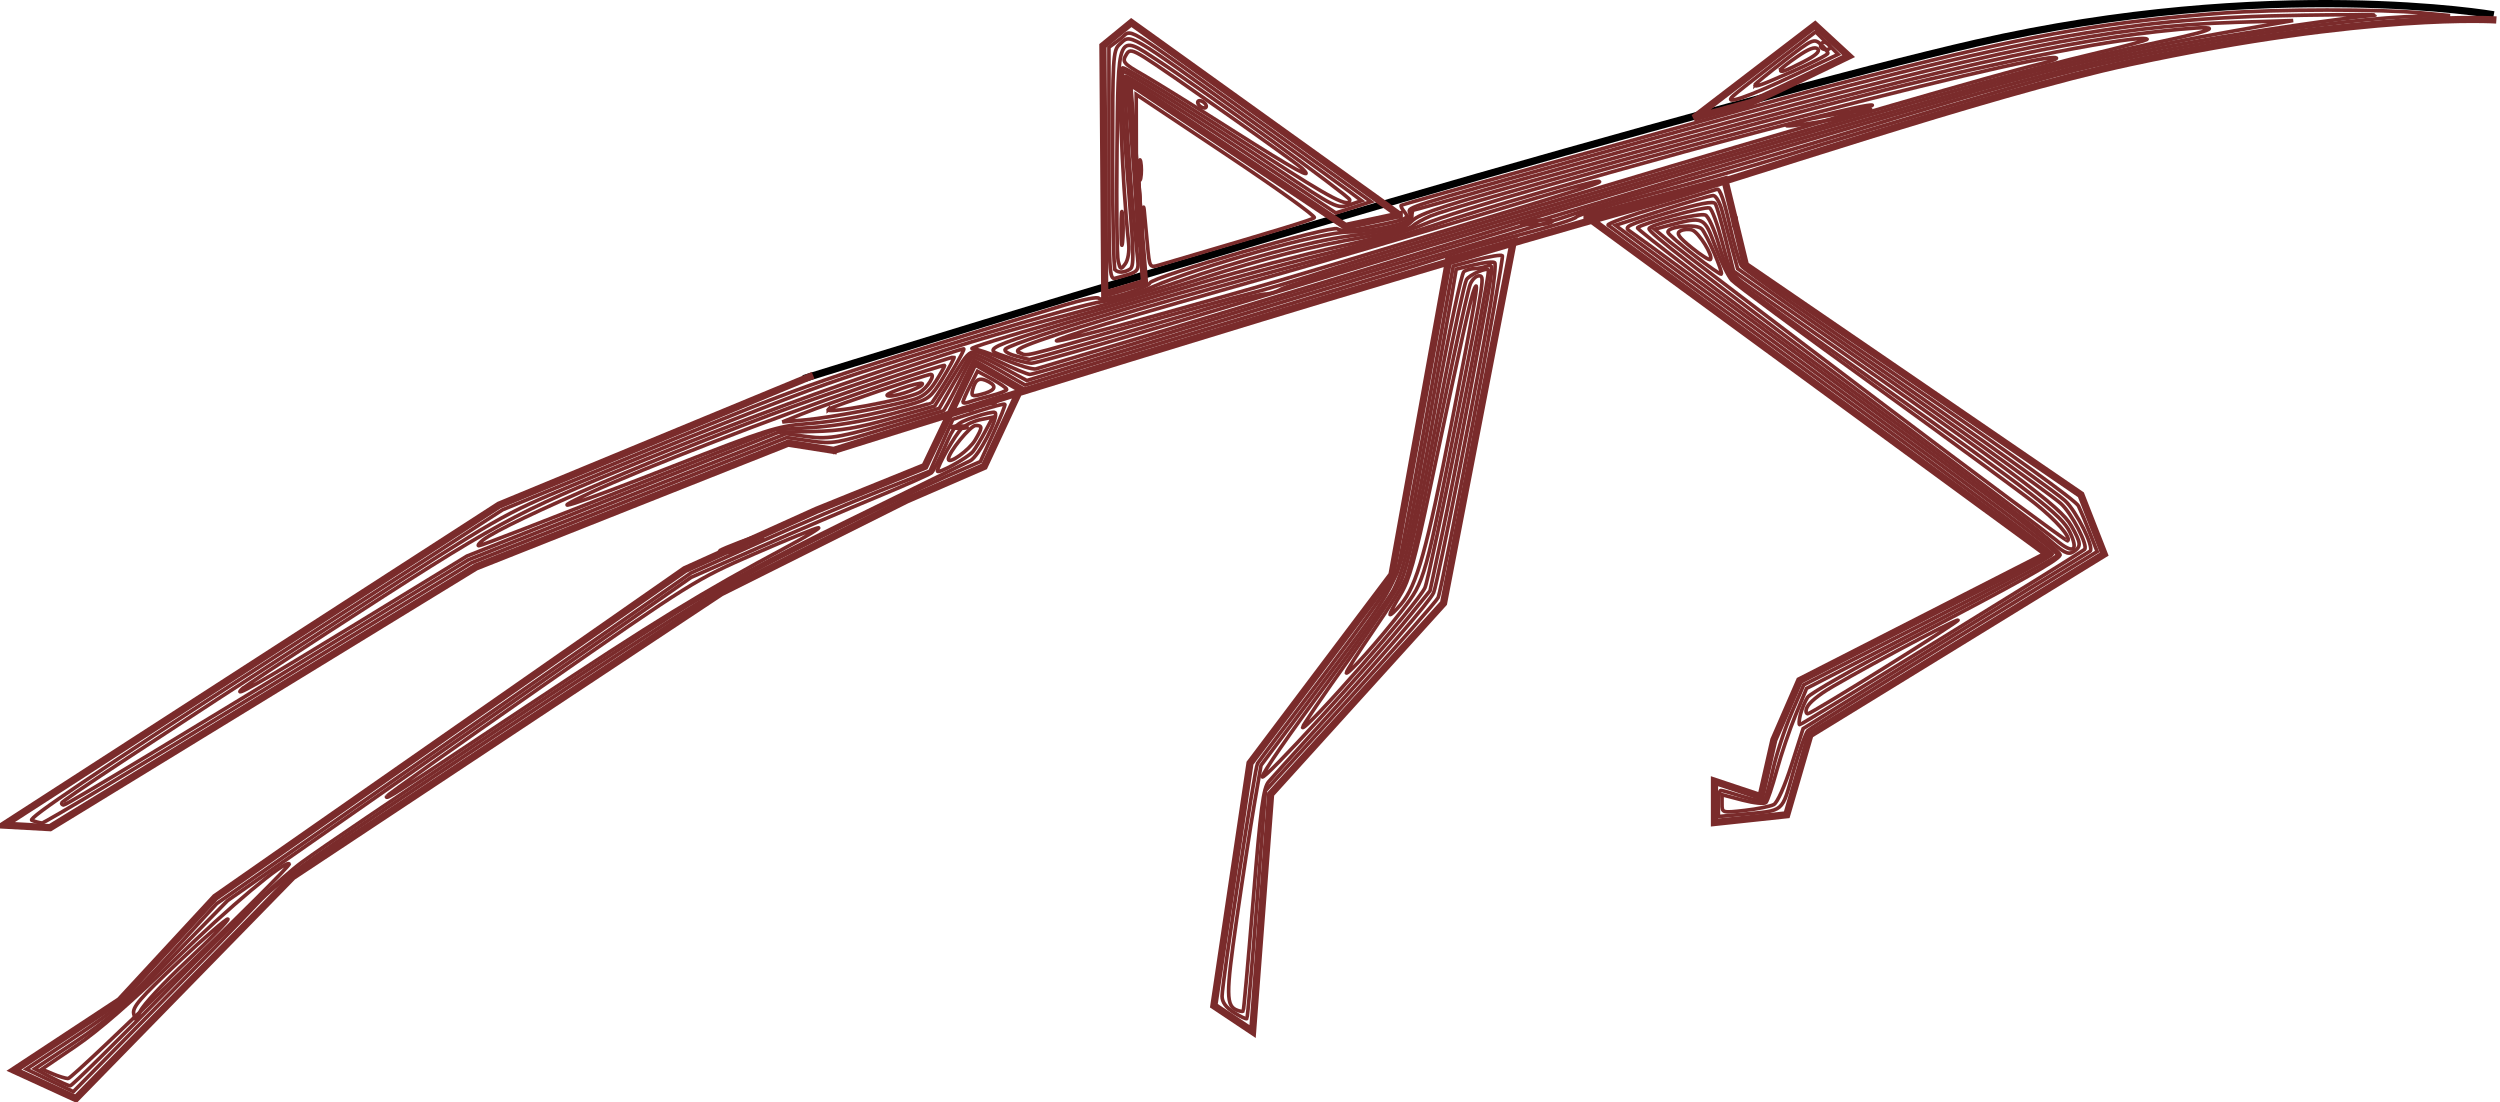 <?xml version="1.0" encoding="UTF-8" standalone="no"?>
<!-- Created with Inkscape (http://www.inkscape.org/) -->

<svg
   xmlns:dc="http://purl.org/dc/elements/1.1/"
   xmlns:cc="http://creativecommons.org/ns#"
   xmlns:rdf="http://www.w3.org/1999/02/22-rdf-syntax-ns#"
   xmlns:svg="http://www.w3.org/2000/svg"
   xmlns="http://www.w3.org/2000/svg"
   xmlns:sodipodi="http://sodipodi.sourceforge.net/DTD/sodipodi-0.dtd"
   xmlns:inkscape="http://www.inkscape.org/namespaces/inkscape"
   id="svg2950"
   version="1.1"
   inkscape:version="0.47pre4 r22446"
   width="344.831"
   height="152.035"
   sodipodi:docname="walking_stick.jpg">
  <defs
     id="defs2954">
    <inkscape:perspective
       sodipodi:type="inkscape:persp3d"
       inkscape:vp_x="0 : 0.5 : 1"
       inkscape:vp_y="0 : 1000 : 0"
       inkscape:vp_z="1 : 0.5 : 1"
       inkscape:persp3d-origin="0.5 : 0.33333333 : 1"
       id="perspective2958" />
  </defs>
  <sodipodi:namedview
     pagecolor="#ffffff"
     bordercolor="#666666"
     borderopacity="1"
     objecttolerance="10"
     gridtolerance="10"
     guidetolerance="10"
     inkscape:pageopacity="0"
     inkscape:pageshadow="2"
     inkscape:window-width="1221"
     inkscape:window-height="975"
     id="namedview2952"
     showgrid="false"
     inkscape:zoom="0.99331667"
     inkscape:cx="194.83922"
     inkscape:cy="-153.1171"
     inkscape:window-x="173"
     inkscape:window-y="54"
     inkscape:window-maximized="0"
     inkscape:current-layer="svg2950" />
  <path
     style="fill:none;stroke:#7a2b2b;stroke-width:0.503;stroke-opacity:1"
     d=""
     id="path3762" />
  <path
     style="fill:none;stroke:#7a2b2b;stroke-width:0.503;stroke-opacity:1"
     d=""
     id="path3764" />
  <path
     style="fill:none;stroke:#7a2b2b;stroke-width:0.503;stroke-opacity:1"
     d=""
     id="path3766" />
  <path
     style="fill:none;stroke:#7a2b2b;stroke-width:0.503;stroke-opacity:1"
     d=""
     id="path3768" />
  <path
     style="fill:none;stroke:#7a2b2b;stroke-width:0.503;stroke-opacity:1"
     d=""
     id="path3770" />
  <path
     style="fill:none;stroke:#7a2b2b;stroke-width:0.503;stroke-opacity:1"
     d=""
     id="path3772" />
  <path
     style="fill:none;stroke:#7a2b2b;stroke-width:0.503;stroke-opacity:1"
     d=""
     id="path3774" />
  <path
     style="fill:none;stroke:#7a2b2b;stroke-width:0.503;stroke-opacity:1"
     d=""
     id="path3782" />
  <path
     style="fill:none;stroke:#7a2b2b;stroke-width:0.503;stroke-opacity:1"
     d=""
     id="path3784" />
  <path
     style="fill:none;stroke:#7a2b2b;stroke-width:0.503;stroke-opacity:1"
     d=""
     id="path3790" />
  <path
     style="fill:none;stroke:#7a2b2b;stroke-width:0.503;stroke-opacity:1"
     d=""
     id="path3792" />
  <path
     style="fill:none;stroke:#7a2b2b;stroke-width:0.503;stroke-opacity:1"
     d=""
     id="path3794" />
  <path
     style="fill:none;stroke:#7a2b2b;stroke-width:0.503;stroke-opacity:1"
     d=""
     id="path3796" />
  <path
     style="fill:none;stroke:#7a2b2b;stroke-width:0.503;stroke-opacity:1"
     d=""
     id="path3798" />
  <path
     style="fill:none;stroke:#7a2b2b;stroke-width:0.503;stroke-opacity:1"
     d=""
     id="path3800" />
  <path
     style="fill:none;stroke:#7a2b2b;stroke-width:0.503;stroke-opacity:1"
     d=""
     id="path3812" />
  <path
     style="fill:none;stroke:#7a2b2b;stroke-width:0.503;stroke-opacity:1"
     d=""
     id="path3814" />
  <path
     style="fill:none;stroke:#7a2b2b;stroke-width:0.503;stroke-opacity:1"
     d=""
     id="path3820" />
  <path
     style="fill:none;stroke:#7a2b2b;stroke-width:0.503;stroke-opacity:1"
     d=""
     id="path3822" />
  <path
     style="fill:none;stroke:#7a2b2b;stroke-width:0.503;stroke-opacity:1"
     d=""
     id="path3828" />
  <path
     style="fill:none;stroke:#7a2b2b;stroke-width:0.503;stroke-opacity:1"
     d=""
     id="path3832" />
  <path
     style="fill:none;stroke:#7a2b2b;stroke-width:0.503;stroke-opacity:1"
     d=""
     id="path3834" />
  <path
     style="fill:none;stroke:#7a2b2b;stroke-width:0.503;stroke-opacity:1"
     d=""
     id="path3844" />
  <path
     style="fill:none;stroke:#7a2b2b;stroke-width:0.503;stroke-opacity:1"
     d=""
     id="path3846" />
  <path
     style="fill:none;stroke:#7a2b2b;stroke-width:0.503;stroke-opacity:1"
     d=""
     id="path3848" />
  <path
     style="fill:none;stroke:#7a2b2b;stroke-width:0.503;stroke-opacity:1"
     d=""
     id="path3850" />
  <path
     style="fill:none;stroke:#7a2b2b;stroke-width:0.503;stroke-opacity:1"
     d=""
     id="path3852" />
  <path
     style="fill:none;stroke:#7a2b2b;stroke-width:0.503;stroke-opacity:1"
     d=""
     id="path3856" />
  <path
     style="fill:none;stroke:#7a2b2b;stroke-width:0.503;stroke-opacity:1"
     d=""
     id="path3862" />
  <path
     style="fill:none;stroke:#7a2b2b;stroke-width:0.503;stroke-opacity:1"
     d=""
     id="path3864" />
  <path
     style="fill:none;stroke:#7a2b2b;stroke-width:0.503;stroke-opacity:1"
     d=""
     id="path3868" />
  <path
     style="fill:none;stroke:#7a2b2b;stroke-width:0.503;stroke-opacity:1"
     d=""
     id="path3870" />
  <path
     style="fill:none;stroke:#7a2b2b;stroke-width:0.503;stroke-opacity:1"
     d=""
     id="path3872" />
  <path
     style="fill:none;stroke:#7a2b2b;stroke-width:0.503;stroke-opacity:1"
     d=""
     id="path3874" />
  <path
     style="fill:none;stroke:#7a2b2b;stroke-width:0.503;stroke-opacity:1"
     d=""
     id="path3880" />
  <path
     style="fill:none;stroke:#7a2b2b;stroke-width:0.503;stroke-opacity:1"
     d=""
     id="path3882" />
  <path
     style="fill:none;stroke:#7a2b2b;stroke-width:0.503;stroke-opacity:1"
     d=""
     id="path3894" />
  <path
     style="fill:none;stroke:#7a2b2b;stroke-width:0.503;stroke-opacity:1"
     d=""
     id="path3900" />
  <path
     style="fill:none;stroke:#7a2b2b;stroke-width:0.503;stroke-opacity:1"
     d=""
     id="path3902" />
  <path
     style="fill:none;stroke:#7a2b2b;stroke-width:0.503;stroke-opacity:1"
     d=""
     id="path3910" />
  <path
     style="fill:none;stroke:#7a2b2b;stroke-width:0.503;stroke-opacity:1"
     d=""
     id="path3912" />
  <path
     style="fill:none;stroke:#7a2b2b;stroke-width:0.503;stroke-opacity:1"
     d=""
     id="path3914" />
  <path
     style="fill:none;stroke:#7a2b2b;stroke-width:0.503;stroke-opacity:1"
     d=""
     id="path3922" />
  <path
     style="fill:none;stroke:#7a2b2b;stroke-width:0.503;stroke-opacity:1"
     d=""
     id="path3924" />
  <path
     style="fill:none;stroke:#7a2b2b;stroke-width:0.503;stroke-opacity:1"
     d=""
     id="path3926" />
  <path
     style="fill:none;stroke:#7a2b2b;stroke-width:0.503;stroke-opacity:1"
     d=""
     id="path3928" />
  <path
     style="fill:none;stroke:#7a2b2b;stroke-width:0.503;stroke-opacity:1"
     d=""
     id="path3930" />
  <path
     style="fill:none;stroke:#7a2b2b;stroke-width:0.503;stroke-opacity:1"
     d=""
     id="path3936" />
  <path
     style="fill:none;stroke:#7a2b2b;stroke-width:0.503;stroke-opacity:1"
     d=""
     id="path3938" />
  <path
     style="fill:none;stroke:#7a2b2b;stroke-width:0.503;stroke-opacity:1"
     d=""
     id="path3940" />
  <path
     style="fill:none;stroke:#7a2b2b;stroke-width:0.503;stroke-opacity:1"
     d=""
     id="path3950" />
  <path
     style="fill:none;stroke:#7a2b2b;stroke-width:0.503;stroke-opacity:1"
     d=""
     id="path3952" />
  <path
     style="fill:none;stroke:#7a2b2b;stroke-width:0.503;stroke-opacity:1"
     d=""
     id="path3954" />
  <path
     style="fill:none;stroke:#7a2b2b;stroke-width:0.503;stroke-opacity:1"
     d=""
     id="path3958" />
  <path
     style="fill:none;stroke:#7a2b2b;stroke-width:0.503;stroke-opacity:1"
     d=""
     id="path3964" />
  <path
     style="fill:none;stroke:#7a2b2b;stroke-width:0.503;stroke-opacity:1"
     d=""
     id="path3966" />
  <path
     style="fill:none;stroke:#7a2b2b;stroke-width:0.503;stroke-opacity:1"
     d=""
     id="path3968" />
  <path
     style="fill:none;stroke:#7a2b2b;stroke-width:0.503;stroke-opacity:1"
     d=""
     id="path3974" />
  <path
     style="fill:none;stroke:#7a2b2b;stroke-width:0.503;stroke-opacity:1"
     d=""
     id="path3992" />
  <path
     style="fill:none;stroke:#7a2b2b;stroke-width:0.503;stroke-opacity:1"
     d=""
     id="path3994" />
  <path
     style="fill:none;stroke:#7a2b2b;stroke-width:0.503;stroke-opacity:1"
     d=""
     id="path3996" />
  <path
     style="fill:none;stroke:#7a2b2b;stroke-width:0.503;stroke-opacity:1"
     d=""
     id="path3998" />
  <g
     id="g4071"
     transform="translate(-47.551,-102.245)">
    <path
       sodipodi:nodetypes="cssc"
       id="path2964"
       d="m 158.39,154.475 c 0,0 39.64,-12.322 80.892,-24.331 32.092,-9.342 65.258,-18.395 80.857,-21.951 40.652,-9.267 71.386,-3.905 71.386,-3.905"
       style="fill:none;stroke:#000000;stroke-width:1px;stroke-linecap:butt;stroke-linejoin:miter;stroke-opacity:1" />
    <path
       sodipodi:nodetypes="cccccccccccccccccccccccccccccccccccccccccccccccccccccccccccssc"
       d="m 181.968,152.263 -6.849,14.313 -14.949,6.051 -18.153,8.186 -64.78,45.203 -13.169,14.237 -14.593,9.61 8.542,3.915 L 87.915,223.169 147,184.017 l 25.627,-12.814 10.678,-4.627 4.983,-10.678 -6.32,-3.635 z m -22.266,1.751 -43.312,17.901 -68.339,44.136 6.407,0.356 58.729,-35.949 43.068,-17.085 6.763,1.068 m 77.532,-32.555 -28.221,-20.259 -8.735,-6.271 -3.915,3.203 0.252,34.256 5.486,-1.632 -2.179,-27.641 29.898,19.932 7.414,-1.589 z m 48.468,-15.496 c 1.78,-0.712 13.525,-6.407 13.525,-6.407 l -4.627,-4.271 -16.729,12.814 7.831,-2.136 z m -22.561,15.765 63.493,46.523 -34.169,17.441 -3.559,8.186 -1.78,7.831 L 284.034,210 l 0,5.695 9.966,-1.068 3.203,-11.034 40.576,-24.915 -3.203,-8.186 -46.271,-31.678 -2.847,-11.746 -19.001,5.087 z m -19.083,5.947 -7.831,43.424 -19.576,25.983 -4.983,33.458 5.339,3.559 2.492,-32.746 23.847,-26.339 9.61,-49.831 -8.898,2.492 z m -85.068,26.339 c 0,0 73.106,-23.036 110.727,-33.486 13.926,-3.868 48.474,-15.786 68.284,-20.047 C 374.316,103.809 391.881,105 391.881,105"
       style="fill:none;stroke:#7a2b2b;stroke-width:1px;stroke-linecap:butt;stroke-linejoin:miter;stroke-opacity:1"
       id="path2978" />
    <path
       id="path3756"
       d="m 51.931,215.386 c -0.603,-0.245 8.51,-6.381 32.053,-21.584 l 32.896,-21.242 21.303,-8.795 c 21.755,-8.981 21.216,-8.795 56.139,-19.424 2.549,-0.776 4.704,-1.202 4.789,-0.946 0.19,0.57 6.792,-1.41 7.025,-2.106 0.291,-0.872 25.208,-8.058 25.913,-7.473 0.431,0.358 1.909,0.256 4.803,-0.331 4.932,-1 5.168,-1.111 4.385,-2.055 -0.33,-0.397 -0.511,-0.79 -0.402,-0.872 0.109,-0.083 9.371,-2.701 20.584,-5.819 11.212,-3.118 22.425,-6.239 24.917,-6.935 9.887,-2.762 14.018,-3.852 24.413,-6.441 17.89,-4.455 28.021,-6.164 43.289,-7.303 7.526,-0.562 21.843,-0.573 27.685,-0.022 l 3.775,0.356 -4.027,0.082 c -11.158,0.227 -35.221,4.125 -50.38,8.16 -6.039,1.608 -24.28,7.036 -37.202,11.071 -4.432,1.384 -12.677,3.74 -18.324,5.236 -5.646,1.496 -10.408,2.95 -10.581,3.231 -0.173,0.281 -3.482,1.333 -7.352,2.339 -3.87,1.006 -8.622,2.362 -10.56,3.013 -1.938,0.652 -11.905,3.717 -22.148,6.812 -10.243,3.095 -22.528,6.84 -27.3,8.322 l -8.675,2.695 -3.557,-2.051 c -1.956,-1.128 -3.632,-1.968 -3.724,-1.867 -0.092,0.101 -0.989,1.826 -1.994,3.834 -1.005,2.007 -1.92,3.649 -2.033,3.649 -0.113,0 -3.55,1.038 -7.637,2.307 -7.064,2.193 -7.592,2.284 -10.684,1.84 l -3.252,-0.468 -21.73,8.631 -21.73,8.631 -29.345,17.969 c -16.14,9.883 -29.603,17.953 -29.917,17.934 -0.315,-0.019 -0.951,-0.189 -1.414,-0.378 l 0,0 z"
       style="fill:none;stroke:#7a2b2b;stroke-width:0.503;stroke-opacity:1" />
    <path
       id="path3758"
       d="m 56.045,213.017 c 0,-0.306 10.885,-7.472 40.017,-26.346 20.496,-13.278 20.707,-13.399 30.705,-17.584 14.945,-6.256 29.019,-11.864 34.984,-13.94 11.013,-3.833 34.614,-10.886 37.786,-11.292 1.818,-0.233 4.936,-1.139 6.93,-2.014 6.57,-2.884 23.336,-7.587 27.044,-7.587 2.592,0 7.273,-0.926 8.119,-1.606 0.33,-0.265 0.49,-0.767 0.356,-1.116 -0.272,-0.709 -0.412,-0.666 23.425,-7.351 59.347,-16.646 73.363,-19.428 99.951,-19.841 6.644,-0.103 10.948,-0.092 9.564,0.026 -4.186,0.355 -16.68,2.183 -24.161,3.535 -13.685,2.473 -24.942,5.429 -49.581,13.02 -4.845,1.493 -14.358,4.291 -21.141,6.218 -6.783,1.927 -13.578,3.962 -15.101,4.523 -1.523,0.561 -7.525,2.397 -13.339,4.081 -5.814,1.684 -22.236,6.646 -36.494,11.026 l -25.923,7.964 -3.674,-1.993 c -2.021,-1.096 -3.813,-1.854 -3.983,-1.684 -0.17,0.17 -1.235,1.929 -2.366,3.91 l -2.057,3.601 -4.027,1.2 c -9.356,2.789 -11.104,3.122 -14.173,2.705 l -2.941,-0.4 -21.896,8.69 -21.896,8.69 -16.359,10.029 C 74.009,202.845 56.7,213.282 56.339,213.282 c -0.162,0 -0.294,-0.119 -0.294,-0.265 z"
       style="fill:none;stroke:#7a2b2b;stroke-width:0.503;stroke-opacity:1" />
    <path
       id="path3760"
       d="m 80.986,197.232 c 0.263,-0.246 5.462,-3.676 11.552,-7.623 24.127,-15.635 25.541,-16.408 43.289,-23.67 22.685,-9.282 41.367,-15.692 59.397,-20.383 4.706,-1.224 11.389,-3.225 14.849,-4.445 8.387,-2.957 18.403,-5.632 23.658,-6.318 6.381,-0.832 8.557,-1.498 8.557,-2.619 0,-0.518 0.099,-0.941 0.219,-0.941 0.12,0 4.481,-1.235 9.69,-2.745 5.209,-1.51 17.837,-5.029 28.062,-7.821 42.88,-11.708 58.122,-14.796 75.746,-15.345 l 7.846,-0.244 -8.306,1.455 c -11.88,2.08 -23.358,4.741 -34.96,8.104 -25.658,7.437 -86.361,25.675 -121.334,36.453 -4.983,1.536 -9.325,2.793 -9.649,2.793 -0.324,4.7e-4 -2.249,-0.8 -4.279,-1.778 -4.219,-2.033 -3.59,-2.312 -6.943,3.083 l -1.906,3.066 -5.978,1.704 c -4.638,1.322 -7.05,1.726 -10.76,1.803 l -4.782,0.098 -21.498,8.543 -21.498,8.543 -15.313,9.366 c -13.654,8.351 -17.236,10.391 -15.66,8.919 z"
       style="fill:none;stroke:#7a2b2b;stroke-width:0.503;stroke-opacity:1" />
    <path
       id="path3776"
       d="m 257.432,133.065 c 0.497,-0.432 4.465,-0.69 4.207,-0.273 -0.155,0.251 -1.212,0.455 -2.349,0.455 -1.137,0 -1.973,-0.082 -1.858,-0.182 z"
       style="fill:none;stroke:#7a2b2b;stroke-width:0.503;stroke-opacity:1" />
    <path
       id="path3778"
       d="m 186.179,151.854 c -1.93,-0.821 -3.969,-1.507 -4.53,-1.525 -0.562,-0.018 4.755,-1.693 11.815,-3.723 7.06,-2.03 16.028,-4.721 19.929,-5.979 8.607,-2.776 15.331,-4.484 22.354,-5.676 4.357,-0.74 5.506,-1.127 6.544,-2.202 1.059,-1.098 4.601,-2.233 22.4,-7.175 46.066,-12.792 65.086,-17.279 80.393,-18.968 9.557,-1.054 9.609,-0.534 0.146,1.456 -4.983,1.048 -12.911,2.933 -17.618,4.19 -8.297,2.215 -65.385,18.972 -71.478,20.98 -4.194,1.382 -52.52,16.018 -65.689,19.894 -0.415,0.122 -2.334,-0.449 -4.264,-1.27 l 0,0 z"
       style="fill:none;stroke:#7a2b2b;stroke-width:0.503;stroke-opacity:1" />
    <path
       id="path3780"
       d="m 186.68,151.572 c -3.926,-1.437 -6.033,-0.618 26.666,-10.367 5.537,-1.651 14.138,-3.901 19.114,-5 4.976,-1.099 9.401,-2.319 9.834,-2.71 0.433,-0.392 1.578,-1.043 2.545,-1.447 3.561,-1.488 44.106,-12.73 62.635,-17.368 15.856,-3.968 35.485,-7.777 36.232,-7.031 0.121,0.121 -3.452,1.084 -7.939,2.141 -12.801,3.016 -46.476,12.854 -115.52,33.748 -16.06,4.86 -29.732,8.821 -30.383,8.801 -0.651,-0.019 -2.084,-0.365 -3.185,-0.768 z"
       style="fill:none;stroke:#7a2b2b;stroke-width:0.503;stroke-opacity:1" />
    <path
       id="path3786"
       d="m 187.48,151.291 c -0.937,-0.27 -1.504,-0.674 -1.258,-0.899 1.292,-1.184 28.559,-9.282 44.883,-13.33 5.061,-1.255 10.756,-2.964 12.657,-3.798 9.148,-4.015 86.167,-24.293 87.439,-23.021 0.131,0.131 -0.962,0.52 -2.431,0.863 -9.766,2.284 -102.635,29.843 -104.458,30.998 -0.613,0.388 -1.636,0.706 -2.274,0.706 -0.637,0 -3.873,0.806 -7.191,1.79 -11.274,3.346 -25.048,7.271 -25.356,7.225 -0.169,-0.025 -1.074,-0.266 -2.011,-0.536 z"
       style="fill:none;stroke:#7a2b2b;stroke-width:0.503;stroke-opacity:1" />
    <path
       id="path3788"
       d="m 188.208,150.911 c -0.761,-0.294 -0.152,-0.672 2.768,-1.716 5.752,-2.056 19.224,-6.002 34.605,-10.135 7.667,-2.06 16.544,-4.641 19.728,-5.735 12.852,-4.417 59.016,-17.067 60.489,-16.576 0.256,0.085 -4.473,1.592 -10.507,3.348 -20.018,5.826 -56.159,16.695 -64.076,19.269 -4.291,1.395 -9.549,2.962 -11.684,3.482 -2.135,0.52 -9.496,2.548 -16.359,4.506 -15.268,4.357 -13.799,4.007 -14.964,3.557 z"
       style="fill:none;stroke:#7a2b2b;stroke-width:0.503;stroke-opacity:1" />
    <path
       id="path3802"
       d="m 114.183,176.728 c 3.171,-2.468 26.531,-12.528 42.786,-18.426 6.926,-2.513 22.993,-7.94 23.506,-7.94 0.282,0 -2.425,4.599 -4.368,7.419 -0.045,0.066 -2.653,0.794 -5.795,1.619 -3.444,0.904 -7.727,1.625 -10.786,1.816 l -5.074,0.318 -20.211,8.005 c -11.116,4.403 -20.403,7.998 -20.638,7.989 -0.235,-0.009 0.026,-0.369 0.58,-0.8 z"
       style="fill:none;stroke:#7a2b2b;stroke-width:0.503;stroke-opacity:1" />
    <path
       id="path3804"
       d="m 129.032,170.184 c 7.115,-3.31 25.157,-10.31 37.566,-14.575 6.826,-2.346 12.476,-4.2 12.555,-4.121 0.079,0.079 -0.633,1.414 -1.582,2.966 -1.596,2.609 -1.944,2.883 -4.62,3.629 -4.975,1.387 -9.958,2.304 -14.308,2.633 -3.77,0.285 -5.596,0.868 -18.18,5.804 -14.092,5.527 -18.403,6.909 -11.43,3.664 z"
       style="fill:none;stroke:#7a2b2b;stroke-width:0.503;stroke-opacity:1" />
    <path
       id="path3806"
       d="m 157.976,159.417 c 3.897,-1.6 19.883,-7.036 19.883,-6.762 0,0.134 -0.562,1.134 -1.248,2.221 -0.896,1.419 -1.784,2.128 -3.146,2.512 -3.369,0.95 -11.371,2.449 -14.734,2.76 l -3.272,0.302 2.517,-1.033 z"
       style="fill:none;stroke:#7a2b2b;stroke-width:0.503;stroke-opacity:1" />
    <path
       id="path3808"
       d="m 161.795,158.707 c 0.293,-0.293 13.564,-4.822 14.13,-4.822 0.72,0 -0.497,1.932 -1.582,2.513 -1.795,0.961 -13.32,3.082 -12.548,2.309 z"
       style="fill:none;stroke:#7a2b2b;stroke-width:0.503;stroke-opacity:1" />
    <path
       id="path3810"
       d="m 171.778,155.864 c 1.5,-0.533 2.838,-0.859 2.972,-0.725 0.382,0.382 -3.272,1.771 -4.551,1.73 -0.71,-0.023 -0.107,-0.407 1.579,-1.005 z"
       style="fill:none;stroke:#7a2b2b;stroke-width:0.503;stroke-opacity:1" />
    <path
       id="path3816"
       d="m 204.285,130.227 c -0.201,-3.352 -0.253,-6.207 -0.114,-6.345 0.138,-0.138 0.416,2.49 0.618,5.842 0.201,3.352 0.253,6.207 0.114,6.345 -0.138,0.138 -0.416,-2.49 -0.618,-5.842 z"
       style="fill:none;stroke:#7a2b2b;stroke-width:0.503;stroke-opacity:1" />
    <path
       id="path3818"
       d="m 204.298,130.651 c -0.209,-3.227 -0.272,-6.172 -0.14,-6.544 0.132,-0.372 0.41,1.965 0.618,5.192 0.209,3.227 0.272,6.172 0.14,6.544 -0.132,0.372 -0.41,-1.965 -0.618,-5.192 l 0,0 z"
       style="fill:none;stroke:#7a2b2b;stroke-width:0.503;stroke-opacity:1" />
    <path
       id="path3824"
       d="m 200.51,124.819 0,-16.047 1.541,-1.139 c 1.855,-1.372 -0.567,-2.809 19.323,11.469 l 15.276,10.966 -2.425,0.775 -2.425,0.775 -14.389,-9.586 c -7.914,-5.272 -14.522,-9.454 -14.684,-9.292 -0.262,0.262 0.847,16.676 1.629,24.103 0.325,3.084 0.552,2.795 -2.965,3.776 -0.826,0.23 -0.881,-0.76 -0.881,-15.801 z"
       style="fill:none;stroke:#7a2b2b;stroke-width:0.503;stroke-opacity:1" />
    <path
       id="path3826"
       d="m 201.349,139.456 c -0.185,-0.185 -0.336,-7.058 -0.336,-15.275 0,-13.833 0.068,-15.001 0.921,-15.772 1.679,-1.519 0.527,-2.185 18.459,10.675 6.368,4.566 12.34,8.875 13.271,9.575 l 1.694,1.273 -1.694,0.572 c -1.657,0.56 -1.874,0.451 -9.999,-4.983 -9.565,-6.398 -20.616,-13.414 -21.128,-13.414 -0.438,0 -0.186,5.611 0.788,17.574 0.617,7.572 0.635,9.344 0.102,9.682 -0.796,0.505 -1.629,0.543 -2.079,0.094 l 0,0 z"
       style="fill:none;stroke:#7a2b2b;stroke-width:0.503;stroke-opacity:1" />
    <path
       id="path3830"
       d="m 201.786,138.277 c -0.174,-0.694 -0.249,-7.424 -0.167,-14.957 0.185,-16.907 -0.03,-16.424 5.645,-12.719 6.338,4.138 26.468,18.742 26.468,19.203 0,1.184 -2.548,-0.132 -11.542,-5.962 -11.655,-7.555 -19.223,-12.239 -19.773,-12.239 -0.671,0 -0.171,14.897 0.815,24.261 0.111,1.05 -0.093,2.257 -0.467,2.768 -0.619,0.847 -0.683,0.824 -0.979,-0.355 z"
       style="fill:none;stroke:#7a2b2b;stroke-width:0.503;stroke-opacity:1" />
    <path
       id="path3836"
       d="m 202.189,133.751 c 0,-2.076 0.089,-2.926 0.197,-1.888 0.109,1.038 0.109,2.737 0,3.775 -0.109,1.038 -0.197,0.189 -0.197,-1.888 z"
       style="fill:none;stroke:#7a2b2b;stroke-width:0.503;stroke-opacity:1" />
    <path
       id="path3838"
       d="m 205.829,136.096 c -0.159,-1.705 -0.365,-3.894 -0.458,-4.863 -0.093,-0.969 -0.206,-0.195 -0.25,1.72 -0.044,1.915 -0.245,3.317 -0.446,3.117 -0.201,-0.201 -0.374,-4.96 -0.384,-10.576 l -0.019,-10.211 12.477,8.316 c 6.862,4.574 12.302,8.476 12.087,8.671 -0.327,0.298 -4.052,1.437 -21.37,6.53 -1.341,0.395 -1.351,0.379 -1.638,-2.704 z m -0.937,-11.532 c -0.12,-0.623 -0.218,-0.113 -0.218,1.133 0,1.246 0.098,1.755 0.218,1.133 0.12,-0.623 0.12,-1.642 0,-2.265 z"
       style="fill:none;stroke:#7a2b2b;stroke-width:0.503;stroke-opacity:1" />
    <path
       id="path3840"
       d="m 217.562,120.225 c -5.156,-3.277 -10.649,-6.688 -12.207,-7.579 -2.962,-1.695 -3.095,-1.863 -2.372,-3.003 0.366,-0.578 0.786,-0.493 2.383,0.483 2.608,1.594 20.875,14.464 21.804,15.362 1.825,1.764 -0.912,0.265 -9.608,-5.263 z"
       style="fill:none;stroke:#7a2b2b;stroke-width:0.503;stroke-opacity:1" />
    <path
       id="path3842"
       d="m 212.843,116.636 c -0.171,-0.277 -0.085,-0.503 0.192,-0.503 0.277,0 0.643,0.227 0.814,0.503 0.171,0.277 0.085,0.503 -0.192,0.503 -0.277,0 -0.643,-0.227 -0.814,-0.503 z"
       style="fill:none;stroke:#7a2b2b;stroke-width:0.503;stroke-opacity:1" />
    <path
       id="path3854"
       d="m 286.585,115.492 c 0.415,-0.389 3.152,-2.542 6.082,-4.783 l 5.327,-4.075 1.552,1.552 1.552,1.552 -6.124,2.901 c -6.403,3.033 -9.822,4.195 -8.39,2.853 z"
       style="fill:none;stroke:#7a2b2b;stroke-width:0.503;stroke-opacity:1" />
    <path
       id="path3858"
       d="m 289.606,113.949 c 0,-0.094 1.828,-1.587 4.062,-3.319 3.915,-3.035 4.097,-3.117 5.034,-2.269 0.535,0.484 0.972,1.039 0.972,1.233 0,0.194 -2.131,1.292 -4.736,2.439 -4.56,2.008 -5.331,2.285 -5.331,1.915 z"
       style="fill:none;stroke:#7a2b2b;stroke-width:0.503;stroke-opacity:1" />
    <path
       id="path3860"
       d="m 293.129,111.879 c 0,-0.125 1.04,-0.943 2.31,-1.817 1.587,-1.092 2.473,-1.427 2.83,-1.07 0.357,0.357 -0.282,0.925 -2.042,1.817 -2.582,1.308 -3.098,1.487 -3.098,1.07 z"
       style="fill:none;stroke:#7a2b2b;stroke-width:0.503;stroke-opacity:1" />
    <path
       id="path3866"
       d="m 298.666,108.583 c 0,-0.277 0.213,-0.503 0.474,-0.503 0.261,0 0.614,0.227 0.785,0.503 0.171,0.277 -0.042,0.503 -0.474,0.503 -0.432,0 -0.785,-0.227 -0.785,-0.503 z"
       style="fill:none;stroke:#7a2b2b;stroke-width:0.503;stroke-opacity:1" />
    <path
       id="path3876"
       d="m 296.401,118.85 c 1.661,-0.387 3.926,-0.819 5.034,-0.961 1.107,-0.142 2.58,-0.385 3.272,-0.539 0.785,-0.175 1.069,-0.106 0.755,0.185 -0.479,0.443 -10.059,2.179 -11.429,2.071 -0.359,-0.028 0.707,-0.368 2.368,-0.755 z"
       style="fill:none;stroke:#7a2b2b;stroke-width:0.503;stroke-opacity:1" />
    <path
       id="path3878"
       d="m 197.238,147.806 c 2.492,-0.812 10.889,-3.272 18.662,-5.468 13.628,-3.85 27.899,-8.038 43.755,-12.841 4.153,-1.258 7.89,-2.27 8.306,-2.249 1.039,0.052 -0.832,0.658 -20.135,6.523 -23.139,7.03 -24.641,7.471 -40.117,11.784 -13.978,3.896 -18.514,4.871 -10.472,2.251 z"
       style="fill:none;stroke:#7a2b2b;stroke-width:0.503;stroke-opacity:1" />
    <path
       id="path3884"
       d="m 54.427,251.267 -3.242,-1.548 6.781,-4.495 c 6.007,-3.982 7.505,-5.285 13.126,-11.415 l 6.345,-6.92 32.719,-22.808 32.719,-22.808 9.564,-4.296 c 5.26,-2.363 12.675,-5.524 16.478,-7.024 l 6.914,-2.728 1.572,-3.568 1.572,-3.568 3.51,-1.13 c 1.93,-0.622 3.584,-1.055 3.675,-0.962 0.091,0.092 -0.633,1.91 -1.609,4.04 l -1.774,3.871 -4.851,2.116 c -2.668,1.164 -10.866,5.12 -18.219,8.792 -13.052,6.518 -14.078,7.147 -43.289,26.526 -26.3,17.448 -30.344,20.301 -33.42,23.579 -1.925,2.051 -8.411,8.716 -14.415,14.812 l -10.916,11.083 -3.242,-1.548 0,0 z"
       style="fill:none;stroke:#7a2b2b;stroke-width:0.503;stroke-opacity:1" />
    <path
       id="path3886"
       d="m 183.805,157.568 c 0.363,-0.145 0.798,-0.128 0.965,0.04 0.167,0.167 -0.13,0.286 -0.661,0.264 -0.586,-0.024 -0.706,-0.143 -0.304,-0.304 z"
       style="fill:none;stroke:#7a2b2b;stroke-width:0.503;stroke-opacity:1" />
    <path
       id="path3888"
       d="m 183.805,157.568 c 0.363,-0.145 0.798,-0.128 0.965,0.04 0.167,0.167 -0.13,0.286 -0.661,0.264 -0.586,-0.024 -0.706,-0.143 -0.304,-0.304 z"
       style="fill:none;stroke:#7a2b2b;stroke-width:0.503;stroke-opacity:1" />
    <path
       id="path3890"
       d="m 183.805,157.568 c 0.363,-0.145 0.798,-0.128 0.965,0.04 0.167,0.167 -0.13,0.286 -0.661,0.264 -0.586,-0.024 -0.706,-0.143 -0.304,-0.304 z"
       style="fill:none;stroke:#7a2b2b;stroke-width:0.503;stroke-opacity:1" />
    <path
       id="path3892"
       d="m 183.805,157.568 c 0.363,-0.145 0.798,-0.128 0.965,0.04 0.167,0.167 -0.13,0.286 -0.661,0.264 -0.586,-0.024 -0.706,-0.143 -0.304,-0.304 z"
       style="fill:none;stroke:#7a2b2b;stroke-width:0.503;stroke-opacity:1" />
    <path
       id="path3896"
       d="m 180.376,157.694 c 0,-0.179 0.449,-1.206 0.998,-2.282 l 0.998,-1.956 2.018,1.095 c 1.11,0.603 2.02,1.238 2.022,1.413 0.002,0.175 -0.986,0.567 -2.196,0.872 -1.21,0.305 -2.569,0.696 -3.02,0.869 -0.451,0.173 -0.82,0.168 -0.82,-0.011 z"
       style="fill:none;stroke:#7a2b2b;stroke-width:0.503;stroke-opacity:1" />
    <path
       id="path3898"
       d="m 181.73,155.937 c 0.376,-1.439 0.943,-1.701 2.213,-1.021 1.22,0.653 0.821,1.264 -1.141,1.749 -1.19,0.294 -1.316,0.208 -1.072,-0.727 z"
       style="fill:none;stroke:#7a2b2b;stroke-width:0.503;stroke-opacity:1" />
    <path
       id="path3904"
       d="m 180.25,158.586 c 0.346,-0.14 0.912,-0.14 1.258,0 0.346,0.14 0.063,0.254 -0.629,0.254 -0.692,0 -0.975,-0.114 -0.629,-0.254 z"
       style="fill:none;stroke:#7a2b2b;stroke-width:0.503;stroke-opacity:1" />
    <path
       id="path3906"
       d="m 54.572,250.831 -2.228,-1.165 5.5,-3.645 c 4.331,-2.871 7.158,-5.336 13.302,-11.601 l 7.802,-7.956 31.964,-22.289 31.964,-22.289 9.312,-4.101 c 5.122,-2.256 12.483,-5.411 16.359,-7.012 3.876,-1.601 7.251,-3.1 7.5,-3.33 0.249,-0.231 1.078,-1.846 1.842,-3.59 1.32,-3.014 1.519,-3.216 4.018,-4.07 1.446,-0.494 2.748,-0.779 2.894,-0.634 0.587,0.587 -2.243,6.068 -3.44,6.661 -0.68,0.337 -8.372,4.107 -17.092,8.377 -9.744,4.772 -18.767,9.598 -23.406,12.52 -9.894,6.231 -46.097,30.379 -51.669,34.463 -2.773,2.033 -9.288,8.214 -17.949,17.031 -7.478,7.612 -13.787,13.83 -14.02,13.817 -0.233,-0.013 -1.426,-0.547 -2.651,-1.188 l 0,0 z"
       style="fill:none;stroke:#7a2b2b;stroke-width:0.503;stroke-opacity:1" />
    <path
       id="path3908"
       d="m 176.852,167.218 c 0,-0.725 2.518,-5.126 3.376,-5.902 0.533,-0.481 1.711,-1.023 2.618,-1.205 l 1.65,-0.33 -1.043,1.96 c -0.573,1.078 -1.332,2.323 -1.685,2.767 -0.677,0.851 -4.917,3.188 -4.917,2.71 z"
       style="fill:none;stroke:#7a2b2b;stroke-width:0.503;stroke-opacity:1" />
    <path
       id="path3916"
       d="m 178.362,165.567 c 0,-0.902 3.043,-4.634 3.778,-4.634 0.953,0 0.943,0.275 -0.071,1.993 -0.841,1.424 -3.707,3.466 -3.707,2.641 z"
       style="fill:none;stroke:#7a2b2b;stroke-width:0.503;stroke-opacity:1" />
    <path
       id="path3918"
       d="m 178.991,161.089 c 0.484,-0.127 1.277,-0.127 1.762,0 0.484,0.127 0.088,0.23 -0.881,0.23 -0.969,0 -1.365,-0.104 -0.881,-0.23 z"
       style="fill:none;stroke:#7a2b2b;stroke-width:0.503;stroke-opacity:1" />
    <path
       id="path3920"
       d="m 100.844,212.112 c 0,-0.136 9.57,-6.916 21.267,-15.068 20.899,-14.565 21.41,-14.883 29.527,-18.419 4.543,-1.979 8.507,-3.593 8.809,-3.586 0.302,0.007 -1.603,1.166 -4.233,2.575 -12.01,6.437 -18.355,10.321 -35.858,21.951 -19.326,12.842 -19.512,12.961 -19.512,12.547 z"
       style="fill:none;stroke:#7a2b2b;stroke-width:0.503;stroke-opacity:1" />
    <path
       id="path3932"
       d="m 146.815,178.218 c 0.28,-0.28 5.275,-2.184 5.73,-2.184 0.08,0 0.145,0.227 0.145,0.503 0,0.277 -0.437,0.503 -0.971,0.503 -0.534,0 -1.27,0.29 -1.636,0.645 -0.366,0.355 -1.326,0.695 -2.135,0.756 -0.808,0.061 -1.319,-0.04 -1.134,-0.224 z"
       style="fill:none;stroke:#7a2b2b;stroke-width:0.503;stroke-opacity:1" />
    <path
       id="path3934"
       d="m 54.809,250.355 -1.487,-0.634 4.759,-3.234 c 3.085,-2.097 7.857,-6.258 13.568,-11.834 7.468,-7.292 15.327,-13.875 15.805,-13.241 0.272,0.361 -29.889,29.622 -30.51,29.6 -0.356,-0.013 -1.317,-0.308 -2.135,-0.657 z"
       style="fill:none;stroke:#7a2b2b;stroke-width:0.503;stroke-opacity:1" />
    <path
       id="path3942"
       d="m 66.003,242.115 c -0.241,-0.923 0.805,-2.14 6.22,-7.235 3.58,-3.369 6.625,-6.009 6.767,-5.868 0.141,0.141 -2.379,2.719 -5.6,5.729 -3.221,3.009 -6.136,6.149 -6.477,6.978 -0.585,1.421 -0.636,1.444 -0.91,0.396 z"
       style="fill:none;stroke:#7a2b2b;stroke-width:0.503;stroke-opacity:1" />
    <path
       id="path3944"
       d="m 217.737,241.896 c -1.093,-0.692 -1.623,-1.422 -1.623,-2.238 0,-1.869 4.506,-31.464 4.888,-32.103 0.186,-0.311 4.496,-6.056 9.579,-12.767 5.083,-6.711 9.44,-12.827 9.683,-13.591 0.243,-0.764 2.083,-10.582 4.089,-21.819 l 3.646,-20.43 3.242,-0.864 c 1.783,-0.475 3.374,-0.732 3.535,-0.571 0.3,0.3 -8.222,45.646 -8.862,47.159 -0.195,0.46 -5.632,6.642 -12.083,13.736 l -11.729,12.9 -1.195,15.632 c -0.658,8.597 -1.275,15.711 -1.371,15.807 -0.097,0.097 -0.906,-0.286 -1.799,-0.851 l 0,0 z"
       style="fill:none;stroke:#7a2b2b;stroke-width:0.503;stroke-opacity:1" />
    <path
       id="path3946"
       d="m 218.248,241.61 c -1.61,-0.575 -1.624,-2.062 -0.12,-12.557 0.827,-5.767 1.921,-12.905 2.432,-15.864 l 0.929,-5.379 7.82,-10.477 c 12.491,-16.736 10.963,-13.261 14.69,-33.407 1.764,-9.536 3.478,-18.963 3.808,-20.947 l 0.601,-3.608 2.505,-0.601 c 1.378,-0.331 2.644,-0.463 2.812,-0.294 0.169,0.169 -0.088,2.743 -0.57,5.72 -1.365,8.426 -7.303,38.499 -7.858,39.798 -0.486,1.137 -6.727,8.367 -16.81,19.475 -2.765,3.045 -5.432,6.004 -5.929,6.574 -0.756,0.868 -1.105,3.517 -2.146,16.301 -0.684,8.395 -1.308,15.316 -1.386,15.379 -0.078,0.064 -0.428,0.013 -0.777,-0.111 l 0,0 z"
       style="fill:none;stroke:#7a2b2b;stroke-width:0.503;stroke-opacity:1" />
    <path
       id="path3948"
       d="m 221.663,209.388 c 0.006,-0.488 3.877,-6.09 8.602,-12.448 4.725,-6.358 9.003,-12.367 9.506,-13.354 1.554,-3.046 2.383,-6.676 5.8,-25.405 1.855,-10.169 3.57,-18.274 3.912,-18.491 0.335,-0.213 0.987,-0.39 1.448,-0.395 0.462,-0.004 1.224,-0.155 1.693,-0.335 0.752,-0.288 0.812,-0.064 0.508,1.888 -0.813,5.215 -5.049,27.525 -6.623,34.884 l -1.712,8.004 -2.693,3.322 c -5.864,7.234 -20.452,23.171 -20.441,22.331 z"
       style="fill:none;stroke:#7a2b2b;stroke-width:0.503;stroke-opacity:1" />
    <path
       id="path3956"
       d="m 227.211,202.569 c -0.013,-0.217 2.846,-4.407 6.352,-9.312 3.506,-4.905 6.774,-9.824 7.261,-10.931 0.93,-2.111 1.825,-6.244 5.979,-27.587 1.39,-7.144 2.749,-13.402 3.019,-13.907 0.372,-0.696 3.038,-1.84 3.038,-1.304 0,2.012 -8.069,42.318 -8.769,43.805 -1.043,2.214 -16.824,20.198 -16.879,19.237 z"
       style="fill:none;stroke:#7a2b2b;stroke-width:0.503;stroke-opacity:1" />
    <path
       id="path3960"
       d="m 233.251,195.048 c -0.012,-0.201 1.681,-2.845 3.763,-5.876 2.082,-3.031 4.097,-6.265 4.479,-7.186 0.382,-0.921 1.301,-4.732 2.042,-8.469 3.093,-15.593 6.372,-31.032 6.815,-32.089 0.261,-0.623 0.789,-1.133 1.172,-1.133 0.83,0 0.841,-0.069 -2.734,18.121 -4.716,23.997 -4.695,23.92 -7.784,27.937 -3.157,4.105 -7.722,9.224 -7.753,8.696 z"
       style="fill:none;stroke:#7a2b2b;stroke-width:0.503;stroke-opacity:1" />
    <path
       id="path3962"
       d="m 239.283,186.989 c -0.007,-0.203 0.65,-1.449 1.46,-2.768 1.18,-1.921 1.982,-4.802 4.03,-14.479 4.558,-21.538 5.696,-26.661 6.15,-27.685 0.706,-1.594 0.159,1.625 -3.164,18.624 -3.403,17.409 -4.781,22.334 -6.969,24.917 -0.821,0.969 -1.499,1.595 -1.506,1.392 z"
       style="fill:none;stroke:#7a2b2b;stroke-width:0.503;stroke-opacity:1" />
    <path
       id="path3970"
       d="m 286.665,132.744 c 0,-0.692 0.114,-0.975 0.254,-0.629 0.14,0.346 0.14,0.912 0,1.258 -0.14,0.346 -0.254,0.063 -0.254,-0.629 z"
       style="fill:none;stroke:#7a2b2b;stroke-width:0.503;stroke-opacity:1" />
    <path
       id="path3972"
       d="m 286.665,132.744 c 0,-0.692 0.114,-0.975 0.254,-0.629 0.14,0.346 0.14,0.912 0,1.258 -0.14,0.346 -0.254,0.063 -0.254,-0.629 z"
       style="fill:none;stroke:#7a2b2b;stroke-width:0.503;stroke-opacity:1" />
    <path
       id="path3976"
       d="m 284.572,213.071 c 0,-0.991 0.15,-1.802 0.333,-1.802 0.183,0 1.54,0.38 3.014,0.845 1.474,0.465 2.818,0.708 2.985,0.541 0.167,-0.167 0.703,-2.076 1.192,-4.243 0.488,-2.166 1.644,-5.686 2.569,-7.822 l 1.681,-3.884 17.142,-8.754 c 9.428,-4.814 17.142,-8.987 17.142,-9.272 0,-0.285 -13.704,-10.54 -30.454,-22.789 -16.749,-12.249 -30.618,-22.417 -30.818,-22.596 -0.201,-0.179 2.971,-1.32 7.047,-2.536 4.077,-1.216 7.673,-2.302 7.992,-2.413 0.369,-0.129 0.983,1.599 1.686,4.74 0.608,2.719 1.367,5.347 1.685,5.84 0.319,0.494 10.773,7.87 23.231,16.393 13.852,9.476 22.881,15.971 23.243,16.72 0.325,0.674 1.039,2.364 1.585,3.757 l 0.994,2.532 -19.67,12.065 c -10.819,6.636 -19.922,12.317 -20.229,12.624 -0.307,0.307 -1.214,2.862 -2.014,5.676 -1.621,5.701 -1.172,5.322 -6.938,5.86 l -3.398,0.318 0,-1.802 0,0 z"
       style="fill:none;stroke:#7a2b2b;stroke-width:0.503;stroke-opacity:1" />
    <path
       id="path3978"
       d="m 285.075,213.128 0,-1.26 2.836,0.741 c 1.56,0.407 3.01,0.556 3.223,0.33 0.213,-0.226 0.885,-2.223 1.493,-4.438 0.608,-2.215 1.782,-5.664 2.608,-7.666 l 1.502,-3.639 10.906,-5.616 c 12.114,-6.238 23.741,-12.493 23.741,-12.771 0,-0.427 -10.186,-8.13 -29.95,-22.65 -11.628,-8.542 -23.375,-17.176 -26.105,-19.185 l -4.964,-3.654 6.412,-2.05 c 3.527,-1.127 6.714,-2.05 7.084,-2.05 0.369,0 0.921,0.963 1.226,2.139 0.305,1.177 0.911,3.446 1.347,5.043 l 0.793,2.904 6.601,4.682 c 3.63,2.575 13.382,9.405 21.67,15.178 8.288,5.773 15.881,11.229 16.872,12.125 1.556,1.406 4.07,6.442 3.478,6.969 -0.102,0.091 -3.809,2.375 -8.239,5.075 -4.43,2.7 -13.296,8.172 -19.702,12.159 l -11.648,7.249 -1.601,5.019 c -0.931,2.917 -1.955,5.205 -2.446,5.463 -0.465,0.244 -2.261,0.606 -3.991,0.803 -3.117,0.355 -3.146,0.347 -3.146,-0.901 l 0,0 z"
       style="fill:none;stroke:#7a2b2b;stroke-width:0.503;stroke-opacity:1" />
    <path
       id="path3980"
       d="m 295.877,200.824 c 0.187,-0.761 0.633,-1.837 0.992,-2.391 0.358,-0.554 6.629,-4.118 13.934,-7.921 15.153,-7.887 20.691,-10.99 20.905,-11.711 0.082,-0.277 -2.845,-2.796 -6.505,-5.599 -6.09,-4.663 -50.706,-37.652 -52.901,-39.115 -0.825,-0.55 -0.159,-0.862 5.27,-2.474 4.505,-1.337 6.314,-1.683 6.578,-1.257 0.2,0.323 0.847,2.546 1.438,4.939 l 1.075,4.351 11.413,7.969 c 15.9,11.103 32.329,22.834 33.737,24.089 1.492,1.331 3.817,5.838 3.262,6.325 -0.666,0.584 -38.999,24.177 -39.281,24.177 -0.141,0 -0.102,-0.623 0.085,-1.384 l 0,0 z"
       style="fill:none;stroke:#7a2b2b;stroke-width:0.503;stroke-opacity:1" />
    <path
       id="path3982"
       d="m 329.789,176.341 c -1.563,-1.415 -14.964,-11.52 -29.78,-22.455 -14.816,-10.936 -26.786,-20.039 -26.599,-20.229 0.555,-0.567 9.307,-2.972 9.936,-2.731 0.319,0.122 1.102,2.226 1.741,4.675 1.132,4.339 1.227,4.499 3.721,6.243 37.426,26.181 42.956,30.278 44.448,32.931 1.372,2.44 1.403,2.871 0.261,3.584 -0.74,0.462 -1.361,0.126 -3.729,-2.018 l 0,0 z"
       style="fill:none;stroke:#7a2b2b;stroke-width:0.503;stroke-opacity:1" />
    <path
       id="path3984"
       d="m 331.133,176.727 c -0.831,-0.706 -12.27,-9.35 -25.42,-19.208 -25.051,-18.78 -30.705,-23.149 -30.705,-23.728 0,-0.534 6.918,-2.211 7.77,-1.884 0.411,0.158 1.241,1.984 1.844,4.058 0.7,2.41 1.57,4.221 2.41,5.018 0.723,0.686 9.61,7.121 19.748,14.3 21.489,15.216 25.153,18.051 26.245,20.305 1.302,2.688 0.499,3.171 -1.892,1.138 l 0,0 z"
       style="fill:none;stroke:#7a2b2b;stroke-width:0.503;stroke-opacity:1" />
    <path
       id="path3986"
       d="M 306.359,157.297 C 291.963,146.423 279.19,136.702 277.974,135.695 l -2.211,-1.831 2.013,-0.533 c 4.78,-1.265 4.822,-1.246 6.348,2.853 0.756,2.03 1.789,4.15 2.295,4.71 0.506,0.56 9.415,7.15 19.797,14.644 10.382,7.494 20.292,14.758 22.022,16.141 2.992,2.393 4.996,4.687 4.516,5.167 -0.122,0.122 -12,-8.675 -26.395,-19.549 l 0,0 z"
       style="fill:none;stroke:#7a2b2b;stroke-width:0.503;stroke-opacity:1" />
    <path
       id="path3988"
       d="m 281.297,137.506 c -1.931,-1.496 -3.582,-2.931 -3.667,-3.189 -0.273,-0.818 3.949,-1.266 4.652,-0.494 0.704,0.774 2.953,5.976 2.695,6.234 -0.093,0.093 -1.749,-1.056 -3.68,-2.552 z"
       style="fill:none;stroke:#7a2b2b;stroke-width:0.503;stroke-opacity:1" />
    <path
       id="path3990"
       d="m 280.893,136.409 c -1.826,-1.481 -2.164,-1.974 -1.577,-2.302 0.411,-0.23 1.143,-0.292 1.627,-0.138 0.911,0.289 2.98,3.619 2.529,4.07 -0.14,0.14 -1.301,-0.593 -2.579,-1.629 z"
       style="fill:none;stroke:#7a2b2b;stroke-width:0.503;stroke-opacity:1" />
    <path
       id="path4000"
       d="m 296.66,200.321 c 0.013,-0.65 0.693,-1.395 2.288,-2.508 2.293,-1.6 18.441,-10.271 18.681,-10.031 0.196,0.196 -20.222,12.916 -20.733,12.916 -0.134,0 -0.24,-0.17 -0.236,-0.378 z"
       style="fill:none;stroke:#7a2b2b;stroke-width:0.503;stroke-opacity:1" />
  </g>
</svg>
